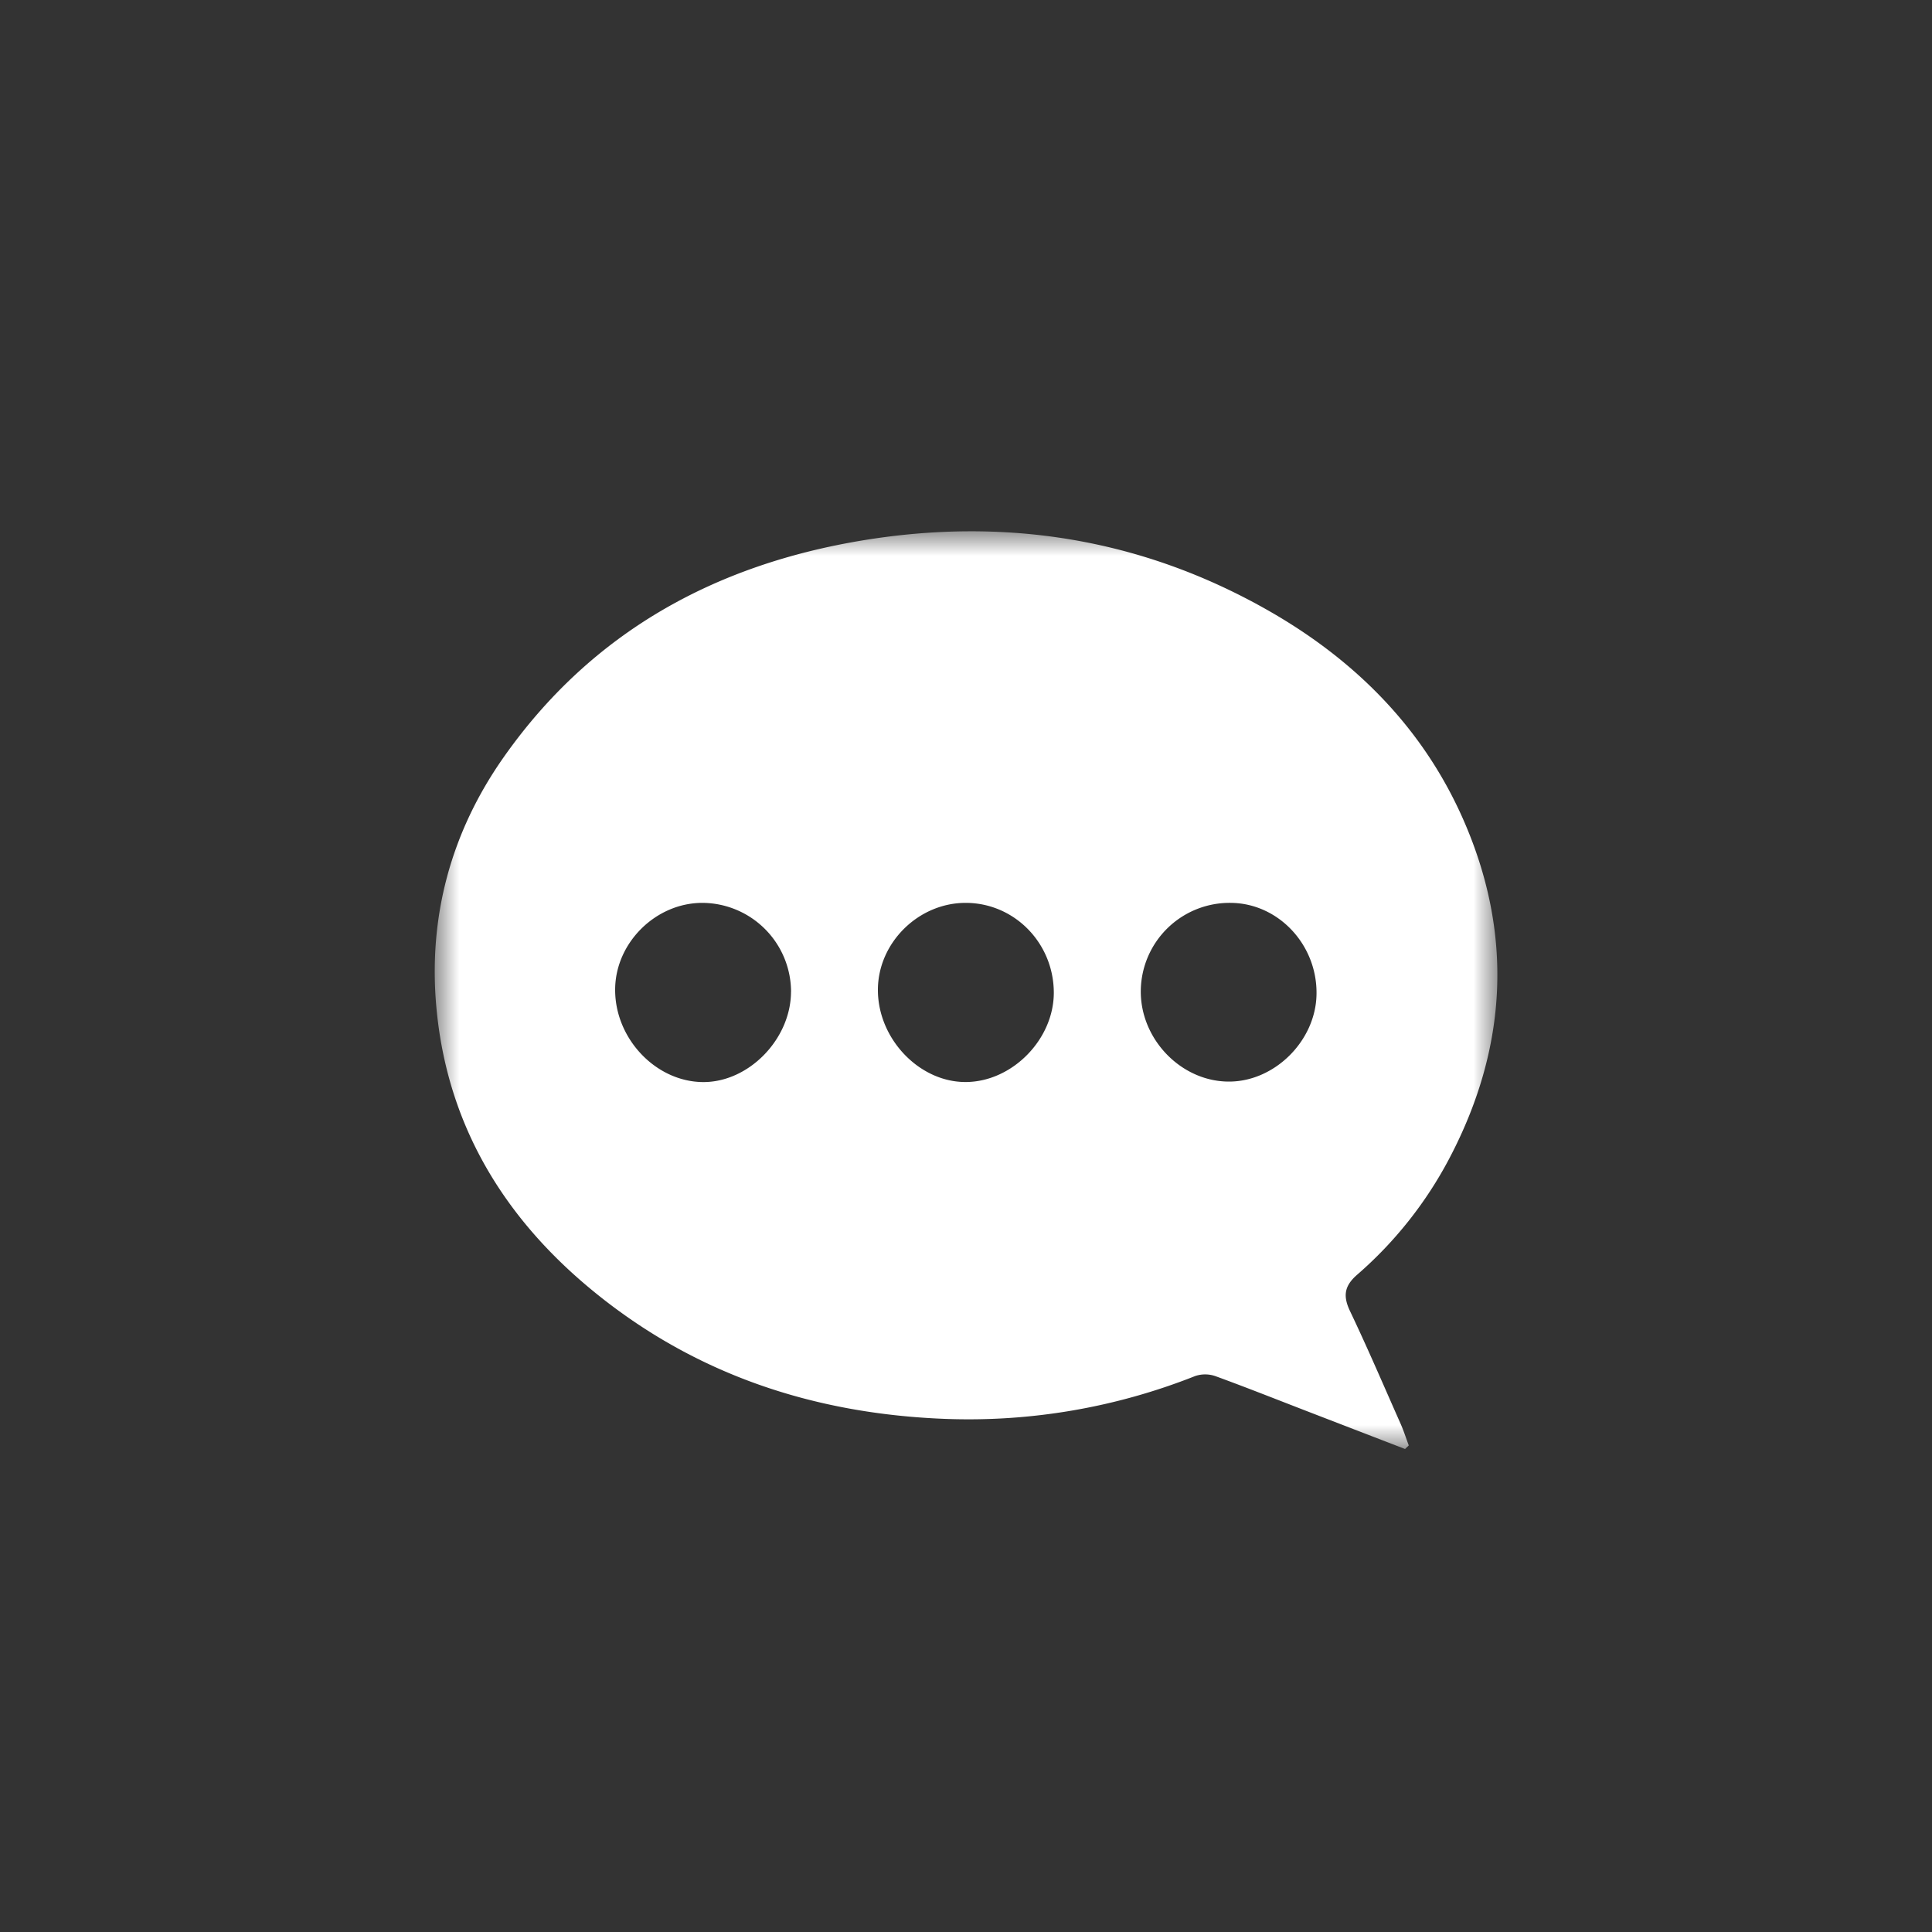 <svg xmlns="http://www.w3.org/2000/svg" xmlns:xlink="http://www.w3.org/1999/xlink" width="40" height="40" viewBox="0 0 40 40">
    <rect x="0" y="0" width="40" height="40" fill="#333333" stroke="none"/>
    <defs>
        <path id="a" d="M0 0h22v19H0z"/>
    </defs>
    <g fill="none" fill-rule="evenodd" transform="translate(9 11)">
        <mask id="b" fill="#fff">
            <use xlink:href="#a"/>
        </mask>
        <path fill="#FFF" d="M16.486 7.693a1.839 1.839 0 0 0-1.867 1.802c-.02 1.013.833 1.9 1.827 1.898.946 0 1.794-.845 1.811-1.803.02-1.025-.785-1.887-1.771-1.897m-5.483 0c-.985-.006-1.828.826-1.827 1.804 0 1.017.866 1.917 1.832 1.905.956-.011 1.812-.888 1.81-1.853-.004-1.023-.812-1.85-1.815-1.856m-3.625 1.84a1.846 1.846 0 0 0-1.829-1.84c-.967-.004-1.805.821-1.813 1.785-.01 1.017.834 1.914 1.811 1.925.95.011 1.827-.886 1.83-1.87M20.09 19l-1.893-.73c-.676-.26-1.349-.529-2.029-.777a.647.647 0 0 0-.422-.004 12.73 12.73 0 0 1-5.19.887c-2.697-.106-5.166-.912-7.29-2.658-1.828-1.502-3-3.415-3.228-5.828-.18-1.895.295-3.653 1.387-5.208 1.83-2.605 4.39-3.99 7.43-4.493 2.933-.484 5.744-.05 8.359 1.426 1.79 1.01 3.225 2.415 4.075 4.338 1.048 2.373.927 4.728-.28 7.027a8.31 8.31 0 0 1-1.912 2.413c-.267.233-.295.442-.144.757.366.768.701 1.552 1.046 2.33.064.145.112.298.168.446l-.077.074" mask="url(#b)"/>
    </g>
</svg>
